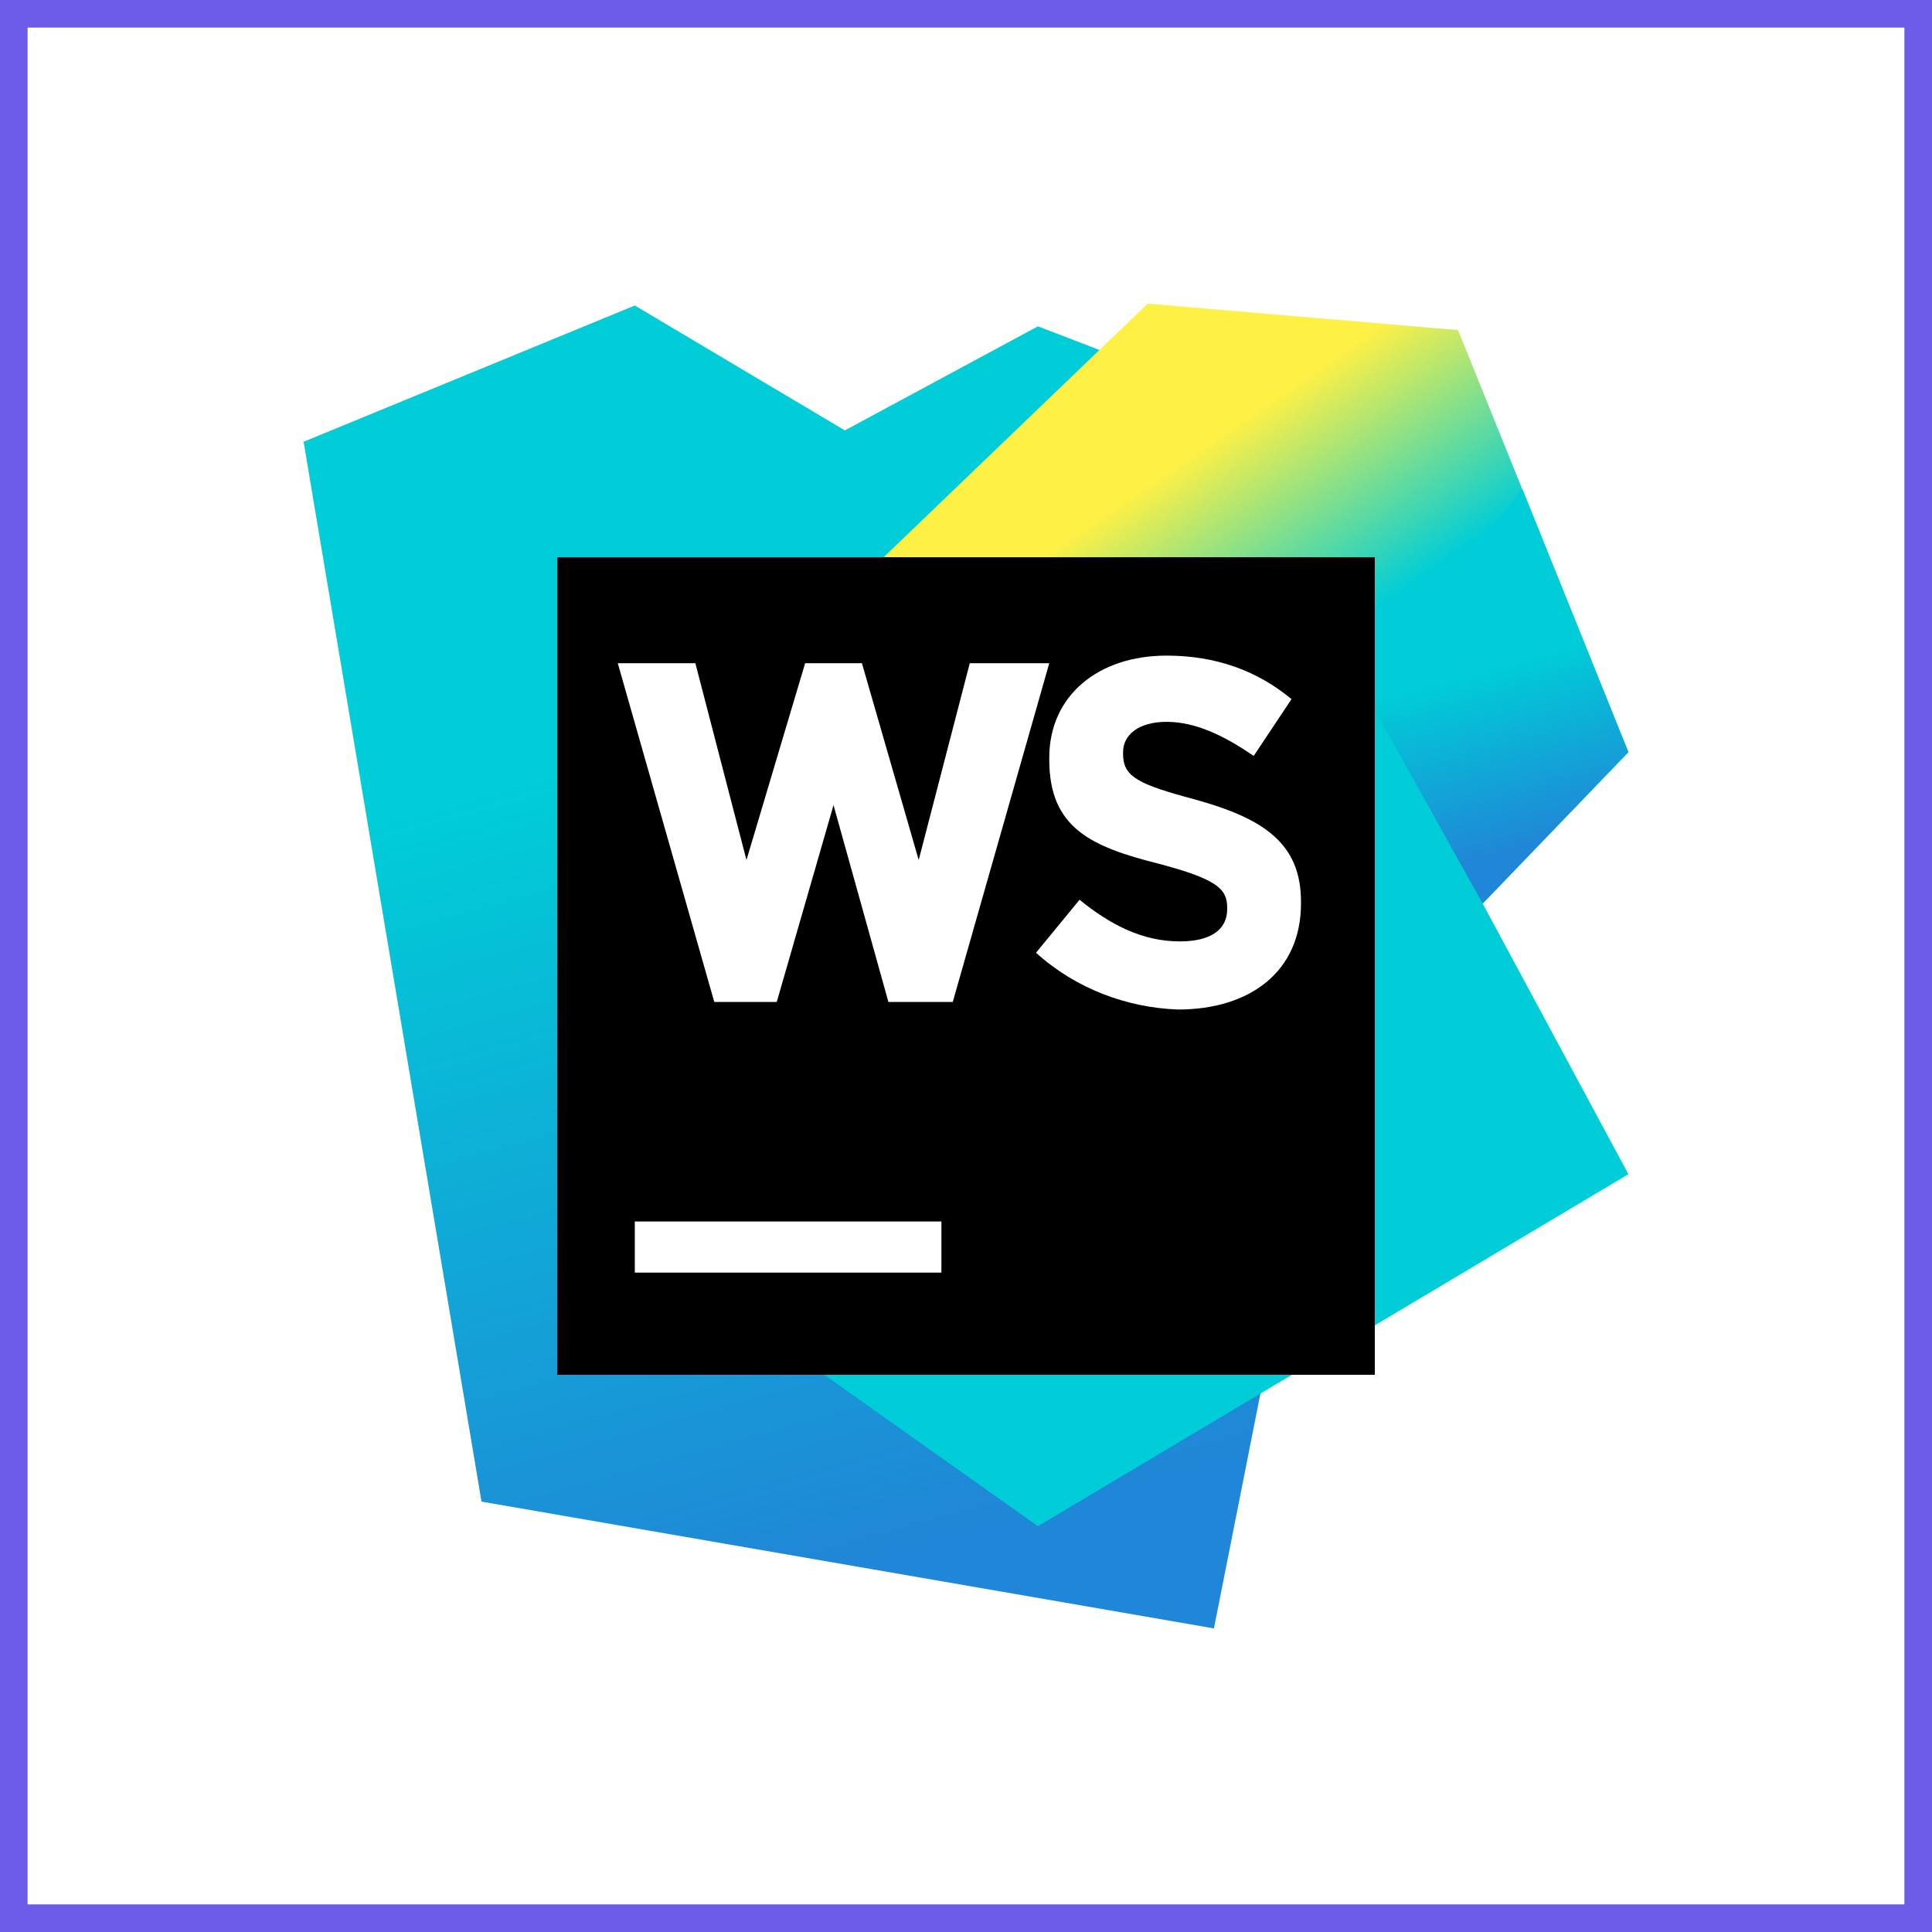 <svg width="70" height="70" viewBox="0 0 70 70" fill="none" xmlns="http://www.w3.org/2000/svg">
<rect x="0" y="0" width="70" height="70" fill="#333333" stroke="none"/>
<rect x="0.5" y="0.5" width="69" height="69" fill="white" stroke="#6C5CE7"/>
<g clip-path="url(#clip0)">
<path d="M17.446 54.406L11 16.006L23 11.069L30.611 15.594L37.606 11.823L52.211 17.446L43.983 59L17.446 54.406Z" fill="url(#paint0_linear)"/>
<path d="M59 27.251L52.828 11.96L41.583 11L24.234 27.663L28.897 49.126L37.606 55.297L59 42.543L53.72 32.737L59 27.251Z" fill="url(#paint1_linear)"/>
<path d="M49.4 24.988L53.72 32.737L59 27.251L55.16 17.72L49.4 24.988Z" fill="url(#paint2_linear)"/>
<path d="M20.189 20.189H49.812V49.811H20.189V20.189Z" fill="black"/>
<path d="M23 44.257H34.109V46.109H23V44.257Z" fill="white"/>
<path d="M37.537 34.52L39.114 32.6C40.212 33.492 41.377 34.109 42.749 34.109C43.846 34.109 44.463 33.697 44.463 32.943V32.874C44.463 32.189 44.051 31.846 41.994 31.297C39.526 30.68 38.017 29.994 38.017 27.526V27.457C38.017 25.194 39.8 23.754 42.269 23.754C44.051 23.754 45.56 24.303 46.794 25.331L45.423 27.389C44.326 26.634 43.297 26.154 42.269 26.154C41.24 26.154 40.691 26.634 40.691 27.252V27.32C40.691 28.143 41.24 28.417 43.297 28.966C45.766 29.651 47.137 30.543 47.137 32.669V32.737C47.137 35.206 45.286 36.577 42.68 36.577C40.829 36.509 38.977 35.823 37.537 34.52Z" fill="white"/>
<path d="M35.137 24.029L33.286 31.16L31.229 24.029H29.172L27.046 31.16L25.194 24.029H22.383L25.88 36.303H28.143L30.2 29.171L32.189 36.303H34.52L38.017 24.029H35.137Z" fill="white"/>
</g>
<defs>
<linearGradient id="paint0_linear" x1="28.189" y1="12.001" x2="40.611" y2="56.72" gradientUnits="userSpaceOnUse">
<stop offset="0.285" stop-color="#00CDD7"/>
<stop offset="0.941" stop-color="#2086D7"/>
</linearGradient>
<linearGradient id="paint1_linear" x1="32.065" y1="17.675" x2="53.079" y2="48.489" gradientUnits="userSpaceOnUse">
<stop offset="0.14" stop-color="#FFF045"/>
<stop offset="0.366" stop-color="#00CDD7"/>
</linearGradient>
<linearGradient id="paint2_linear" x1="52.885" y1="21.485" x2="55.644" y2="31.259" gradientUnits="userSpaceOnUse">
<stop offset="0.285" stop-color="#00CDD7"/>
<stop offset="0.941" stop-color="#2086D7"/>
</linearGradient>
<clipPath id="clip0">
<rect width="48" height="48" fill="white" transform="translate(11 11)"/>
</clipPath>
</defs>
</svg>
